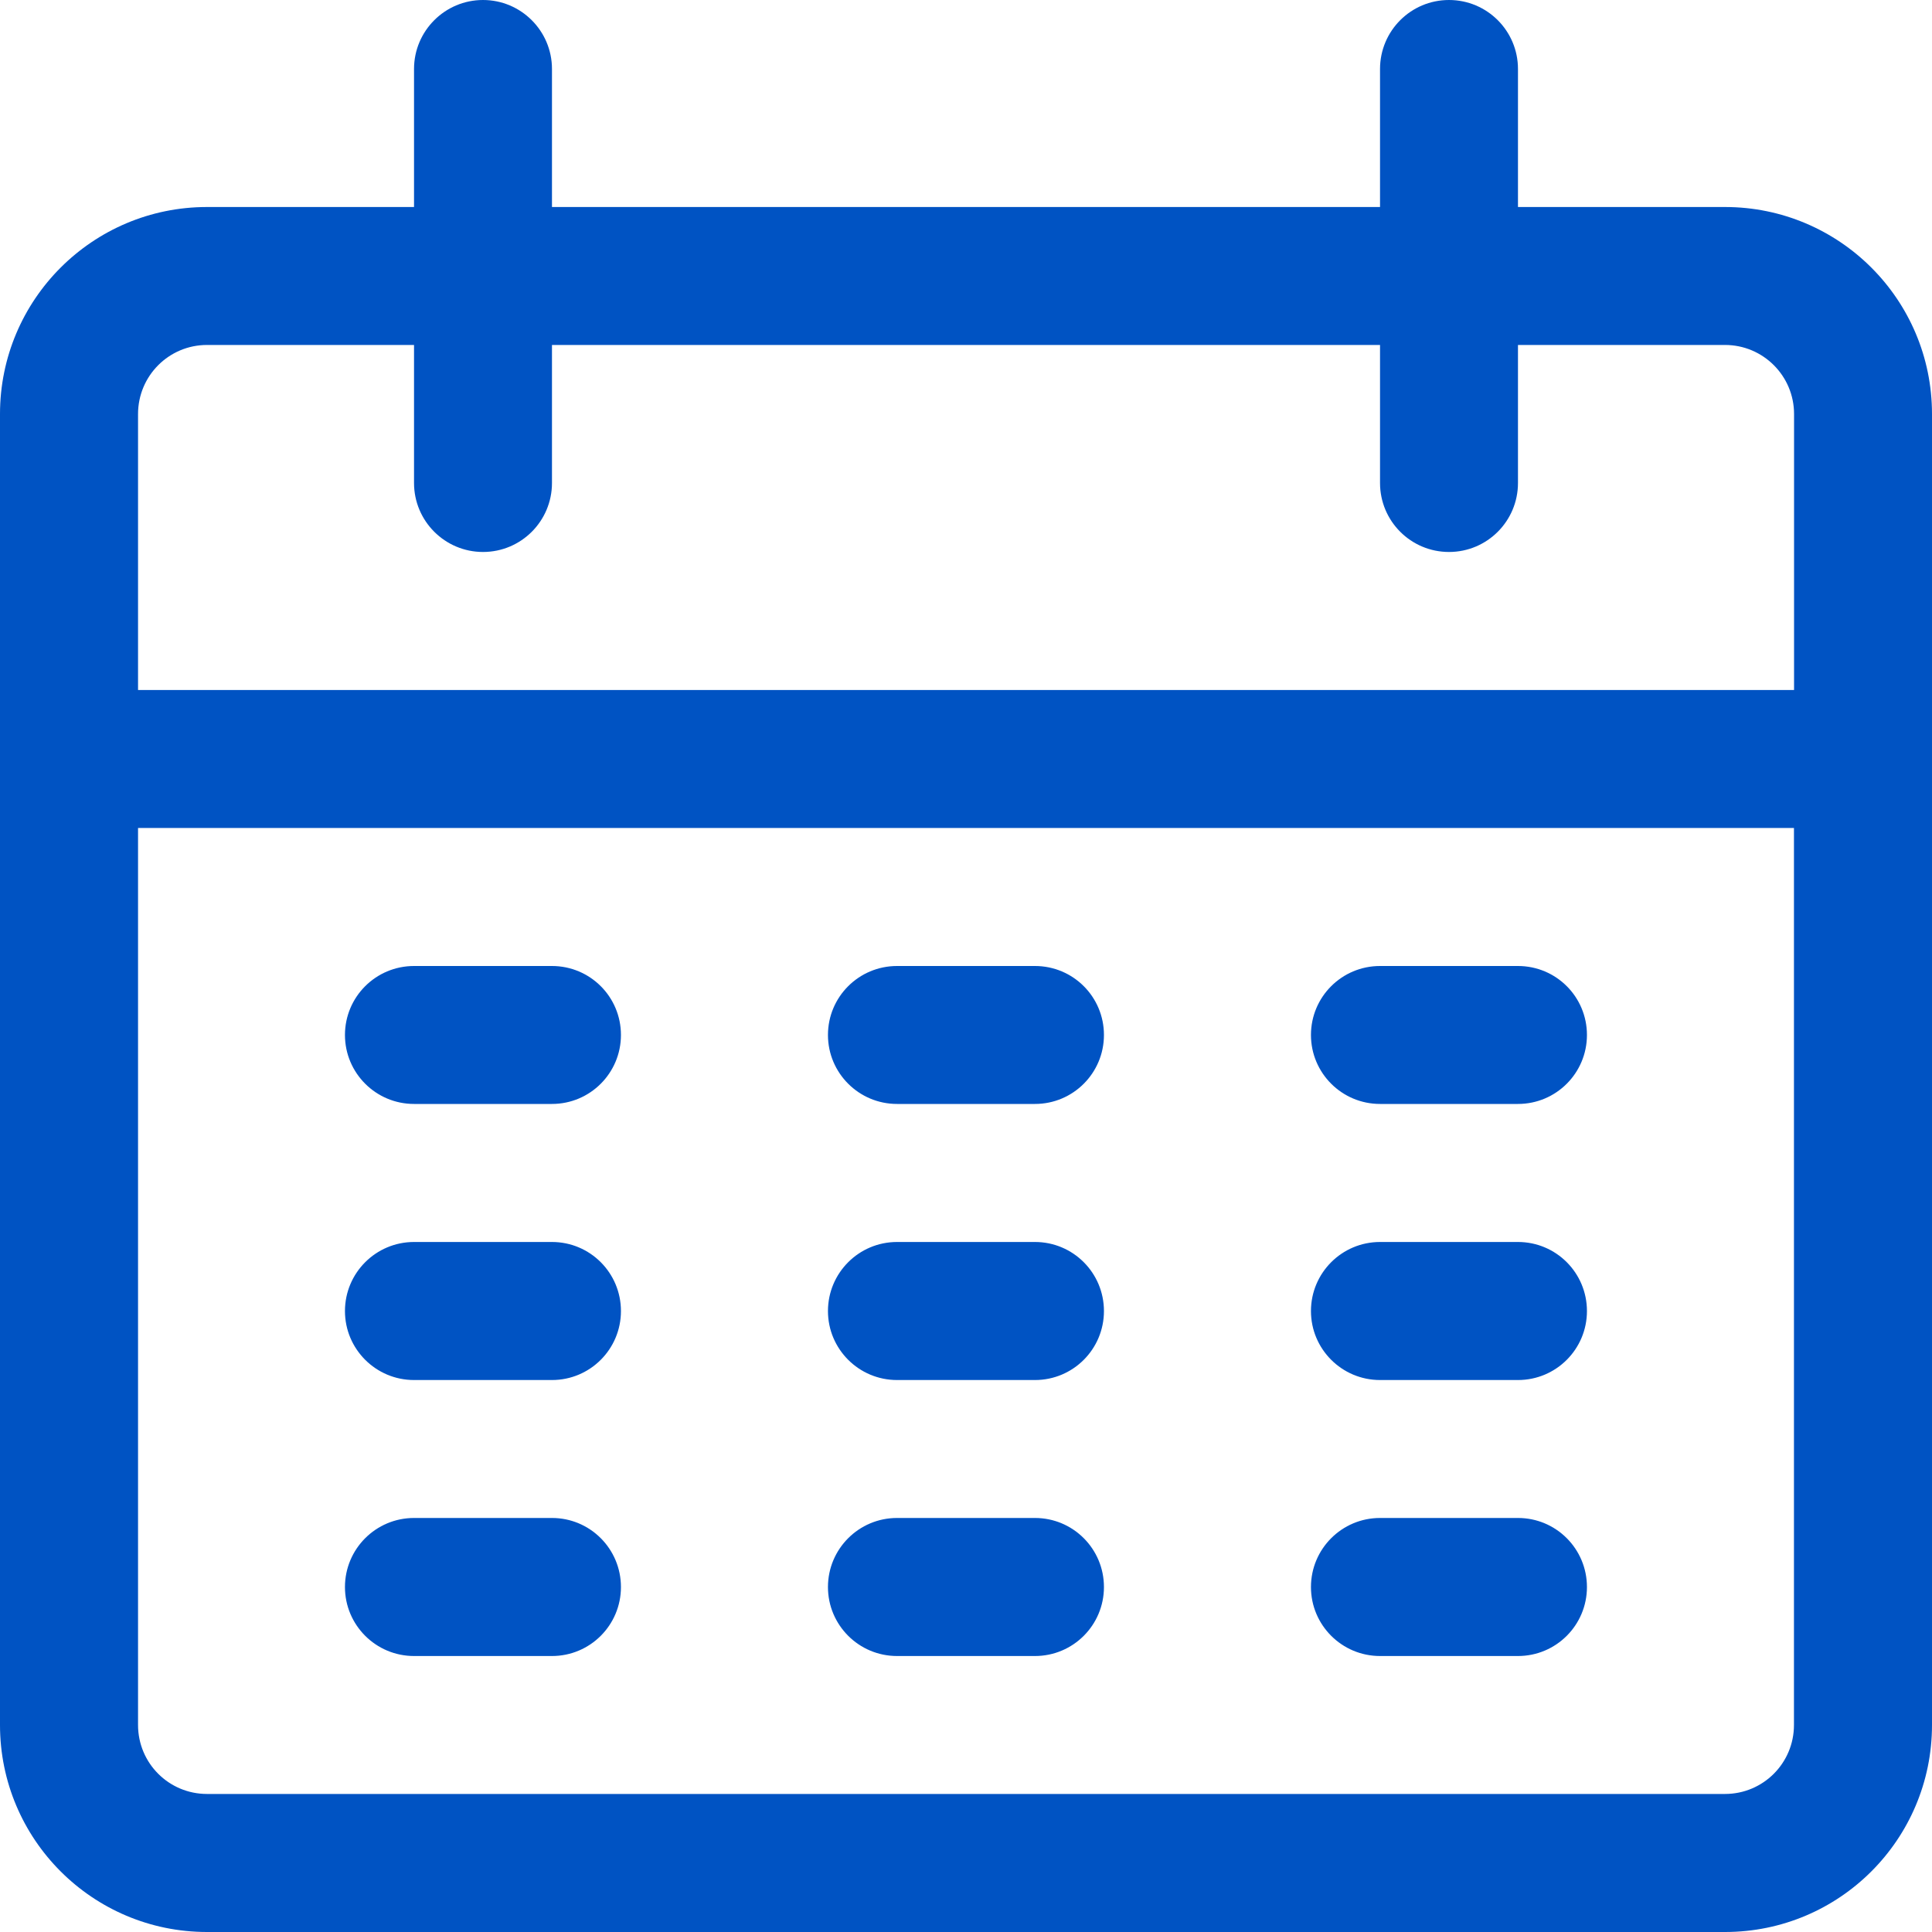<svg width="20" height="20" viewBox="0 0 20 20" fill="none" xmlns="http://www.w3.org/2000/svg">
<path d="M17.857 2.143H15.714V0.714C15.714 0.32 15.395 0 15 0C14.605 0 14.286 0.32 14.286 0.714V2.143H5.714V0.714C5.714 0.32 5.394 0 5 0C4.606 0 4.286 0.32 4.286 0.714V2.143H2.143C0.959 2.143 0 3.102 0 4.286V17.857C0 19.041 0.959 20 2.143 20H17.857C19.041 20 20 19.041 20 17.857V4.286C20 3.102 19.041 2.143 17.857 2.143ZM18.571 17.857C18.571 18.252 18.252 18.571 17.857 18.571H2.143C1.748 18.571 1.429 18.252 1.429 17.857V8.571H18.571V17.857ZM18.571 7.143H1.429V4.286C1.429 3.891 1.748 3.571 2.143 3.571H4.286V5C4.286 5.394 4.606 5.714 5 5.714C5.395 5.714 5.714 5.394 5.714 5V3.571H14.286V5C14.286 5.394 14.605 5.714 15 5.714C15.395 5.714 15.714 5.394 15.714 5V3.571H17.857C18.252 3.571 18.572 3.891 18.572 4.286V7.143H18.571Z" fill="#0053C3"/>
<path d="M5.714 10H4.286C3.891 10 3.571 10.319 3.571 10.714C3.571 11.108 3.891 11.428 4.286 11.428H5.714C6.109 11.428 6.428 11.108 6.428 10.714C6.428 10.319 6.109 10 5.714 10Z" fill="#0053C3"/>
<path d="M10.714 10H9.286C8.891 10 8.571 10.319 8.571 10.714C8.571 11.108 8.891 11.428 9.286 11.428H10.714C11.109 11.428 11.428 11.108 11.428 10.714C11.428 10.319 11.109 10 10.714 10Z" fill="#0053C3"/>
<path d="M15.714 10H14.286C13.891 10 13.571 10.319 13.571 10.714C13.571 11.108 13.891 11.428 14.286 11.428H15.714C16.109 11.428 16.428 11.108 16.428 10.714C16.428 10.319 16.109 10 15.714 10Z" fill="#0053C3"/>
<path d="M5.714 12.857H4.286C3.891 12.857 3.571 13.177 3.571 13.572C3.571 13.966 3.891 14.286 4.286 14.286H5.714C6.109 14.286 6.428 13.966 6.428 13.572C6.428 13.177 6.109 12.857 5.714 12.857Z" fill="#0053C3"/>
<path d="M10.714 12.857H9.286C8.891 12.857 8.571 13.177 8.571 13.572C8.571 13.966 8.891 14.286 9.286 14.286H10.714C11.109 14.286 11.428 13.966 11.428 13.572C11.428 13.177 11.109 12.857 10.714 12.857Z" fill="#0053C3"/>
<path d="M15.714 12.857H14.286C13.891 12.857 13.571 13.177 13.571 13.572C13.571 13.966 13.891 14.286 14.286 14.286H15.714C16.109 14.286 16.428 13.966 16.428 13.572C16.428 13.177 16.109 12.857 15.714 12.857Z" fill="#0053C3"/>
<path d="M5.714 15.714H4.286C3.891 15.714 3.571 16.034 3.571 16.429C3.571 16.823 3.891 17.143 4.286 17.143H5.714C6.109 17.143 6.428 16.823 6.428 16.429C6.428 16.034 6.109 15.714 5.714 15.714Z" fill="#0053C3"/>
<path d="M10.714 15.714H9.286C8.891 15.714 8.571 16.034 8.571 16.429C8.571 16.823 8.891 17.143 9.286 17.143H10.714C11.109 17.143 11.428 16.823 11.428 16.429C11.428 16.034 11.109 15.714 10.714 15.714Z" fill="#0053C3"/>
<path d="M15.714 15.714H14.286C13.891 15.714 13.571 16.034 13.571 16.429C13.571 16.823 13.891 17.143 14.286 17.143H15.714C16.109 17.143 16.428 16.823 16.428 16.429C16.428 16.034 16.109 15.714 15.714 15.714Z" fill="#0053C3"/>
</svg>
